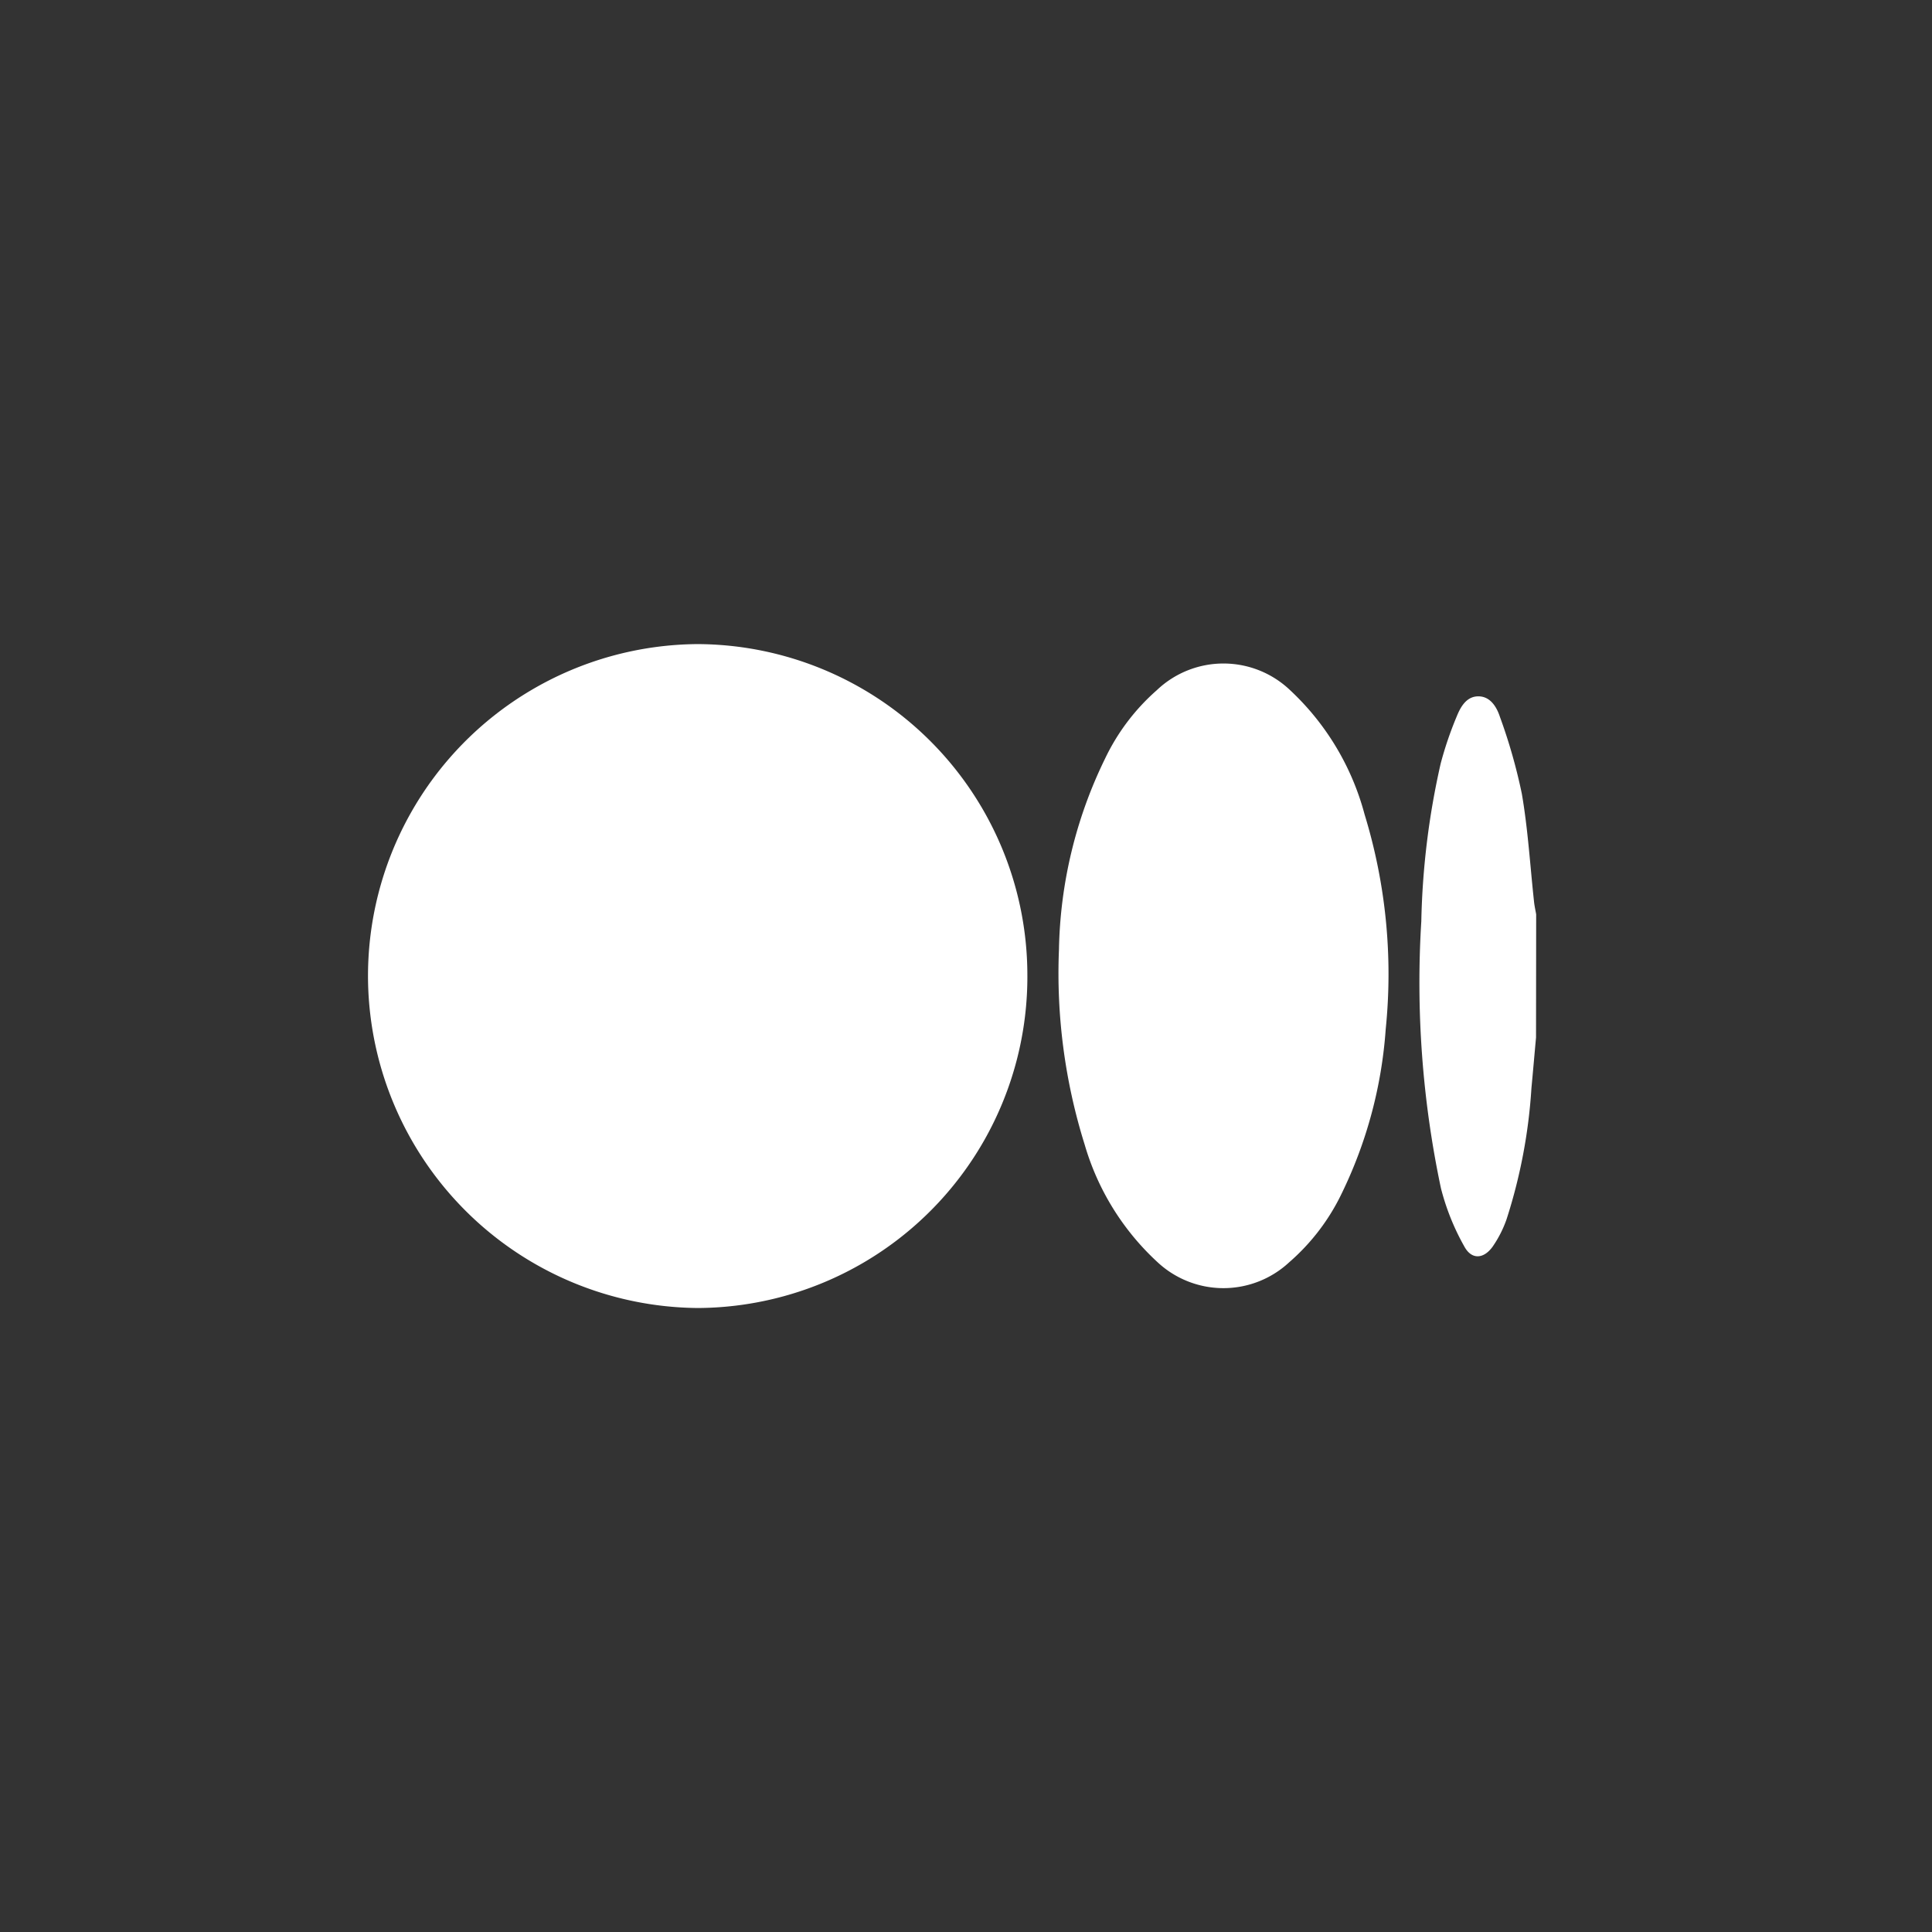<svg xmlns="http://www.w3.org/2000/svg" width="42" height="42" viewBox="0 0 42 42">
  <rect x="0" y="0" width="42" height="42" fill="#333333" stroke="none"/>
  <g id="Group_250" data-name="Group 250" transform="translate(-417 -3799)">
    <circle id="Ellipse_5" data-name="Ellipse 5" cx="21" cy="21" r="21" transform="translate(417 3799)" fill="rgba(255,255,255,0)"/>
    <g id="Group_249" data-name="Group 249" transform="translate(799.759 3788.787)">
      <path id="Path_50" data-name="Path 50" d="M-27.005,48.82c-.034.367-.065.734-.1,1.1a11.612,11.612,0,0,1-.542,2.855,2.482,2.482,0,0,1-.3.589c-.195.273-.458.291-.616,0a5.177,5.177,0,0,1-.51-1.271,21.593,21.593,0,0,1-.426-5.8,16.984,16.984,0,0,1,.421-3.429,7.82,7.82,0,0,1,.349-1.025c.083-.206.21-.431.46-.436.266-.006.407.227.478.443a11.908,11.908,0,0,1,.478,1.678c.134.778.18,1.57.266,2.356.01.088.03.175.045.262Z" transform="translate(-322.362 -16.052)" fill="#fff"/>
      <path id="Path_51" data-name="Path 51" d="M-367.586,38.648a7.23,7.23,0,0,1-7.172-7.1,7.215,7.215,0,0,1,7.161-7.333,7.2,7.2,0,0,1,7.172,7.173A7.2,7.2,0,0,1-367.586,38.648Z" transform="translate(0 0)" fill="#fff"/>
      <path id="Path_52" data-name="Path 52" d="M-147.976,36.856a9.84,9.84,0,0,1,1-4.145,4.621,4.621,0,0,1,1.126-1.491,2.1,2.1,0,0,1,2.9,0,5.691,5.691,0,0,1,1.618,2.7,11.838,11.838,0,0,1,.459,4.67,9.7,9.7,0,0,1-.951,3.558,4.633,4.633,0,0,1-1.146,1.507,2.1,2.1,0,0,1-2.862,0,5.592,5.592,0,0,1-1.584-2.553A12.468,12.468,0,0,1-147.976,36.856Z" transform="translate(-211.762 -6.002)" fill="#fff"/>
    </g>
  </g>
</svg>
